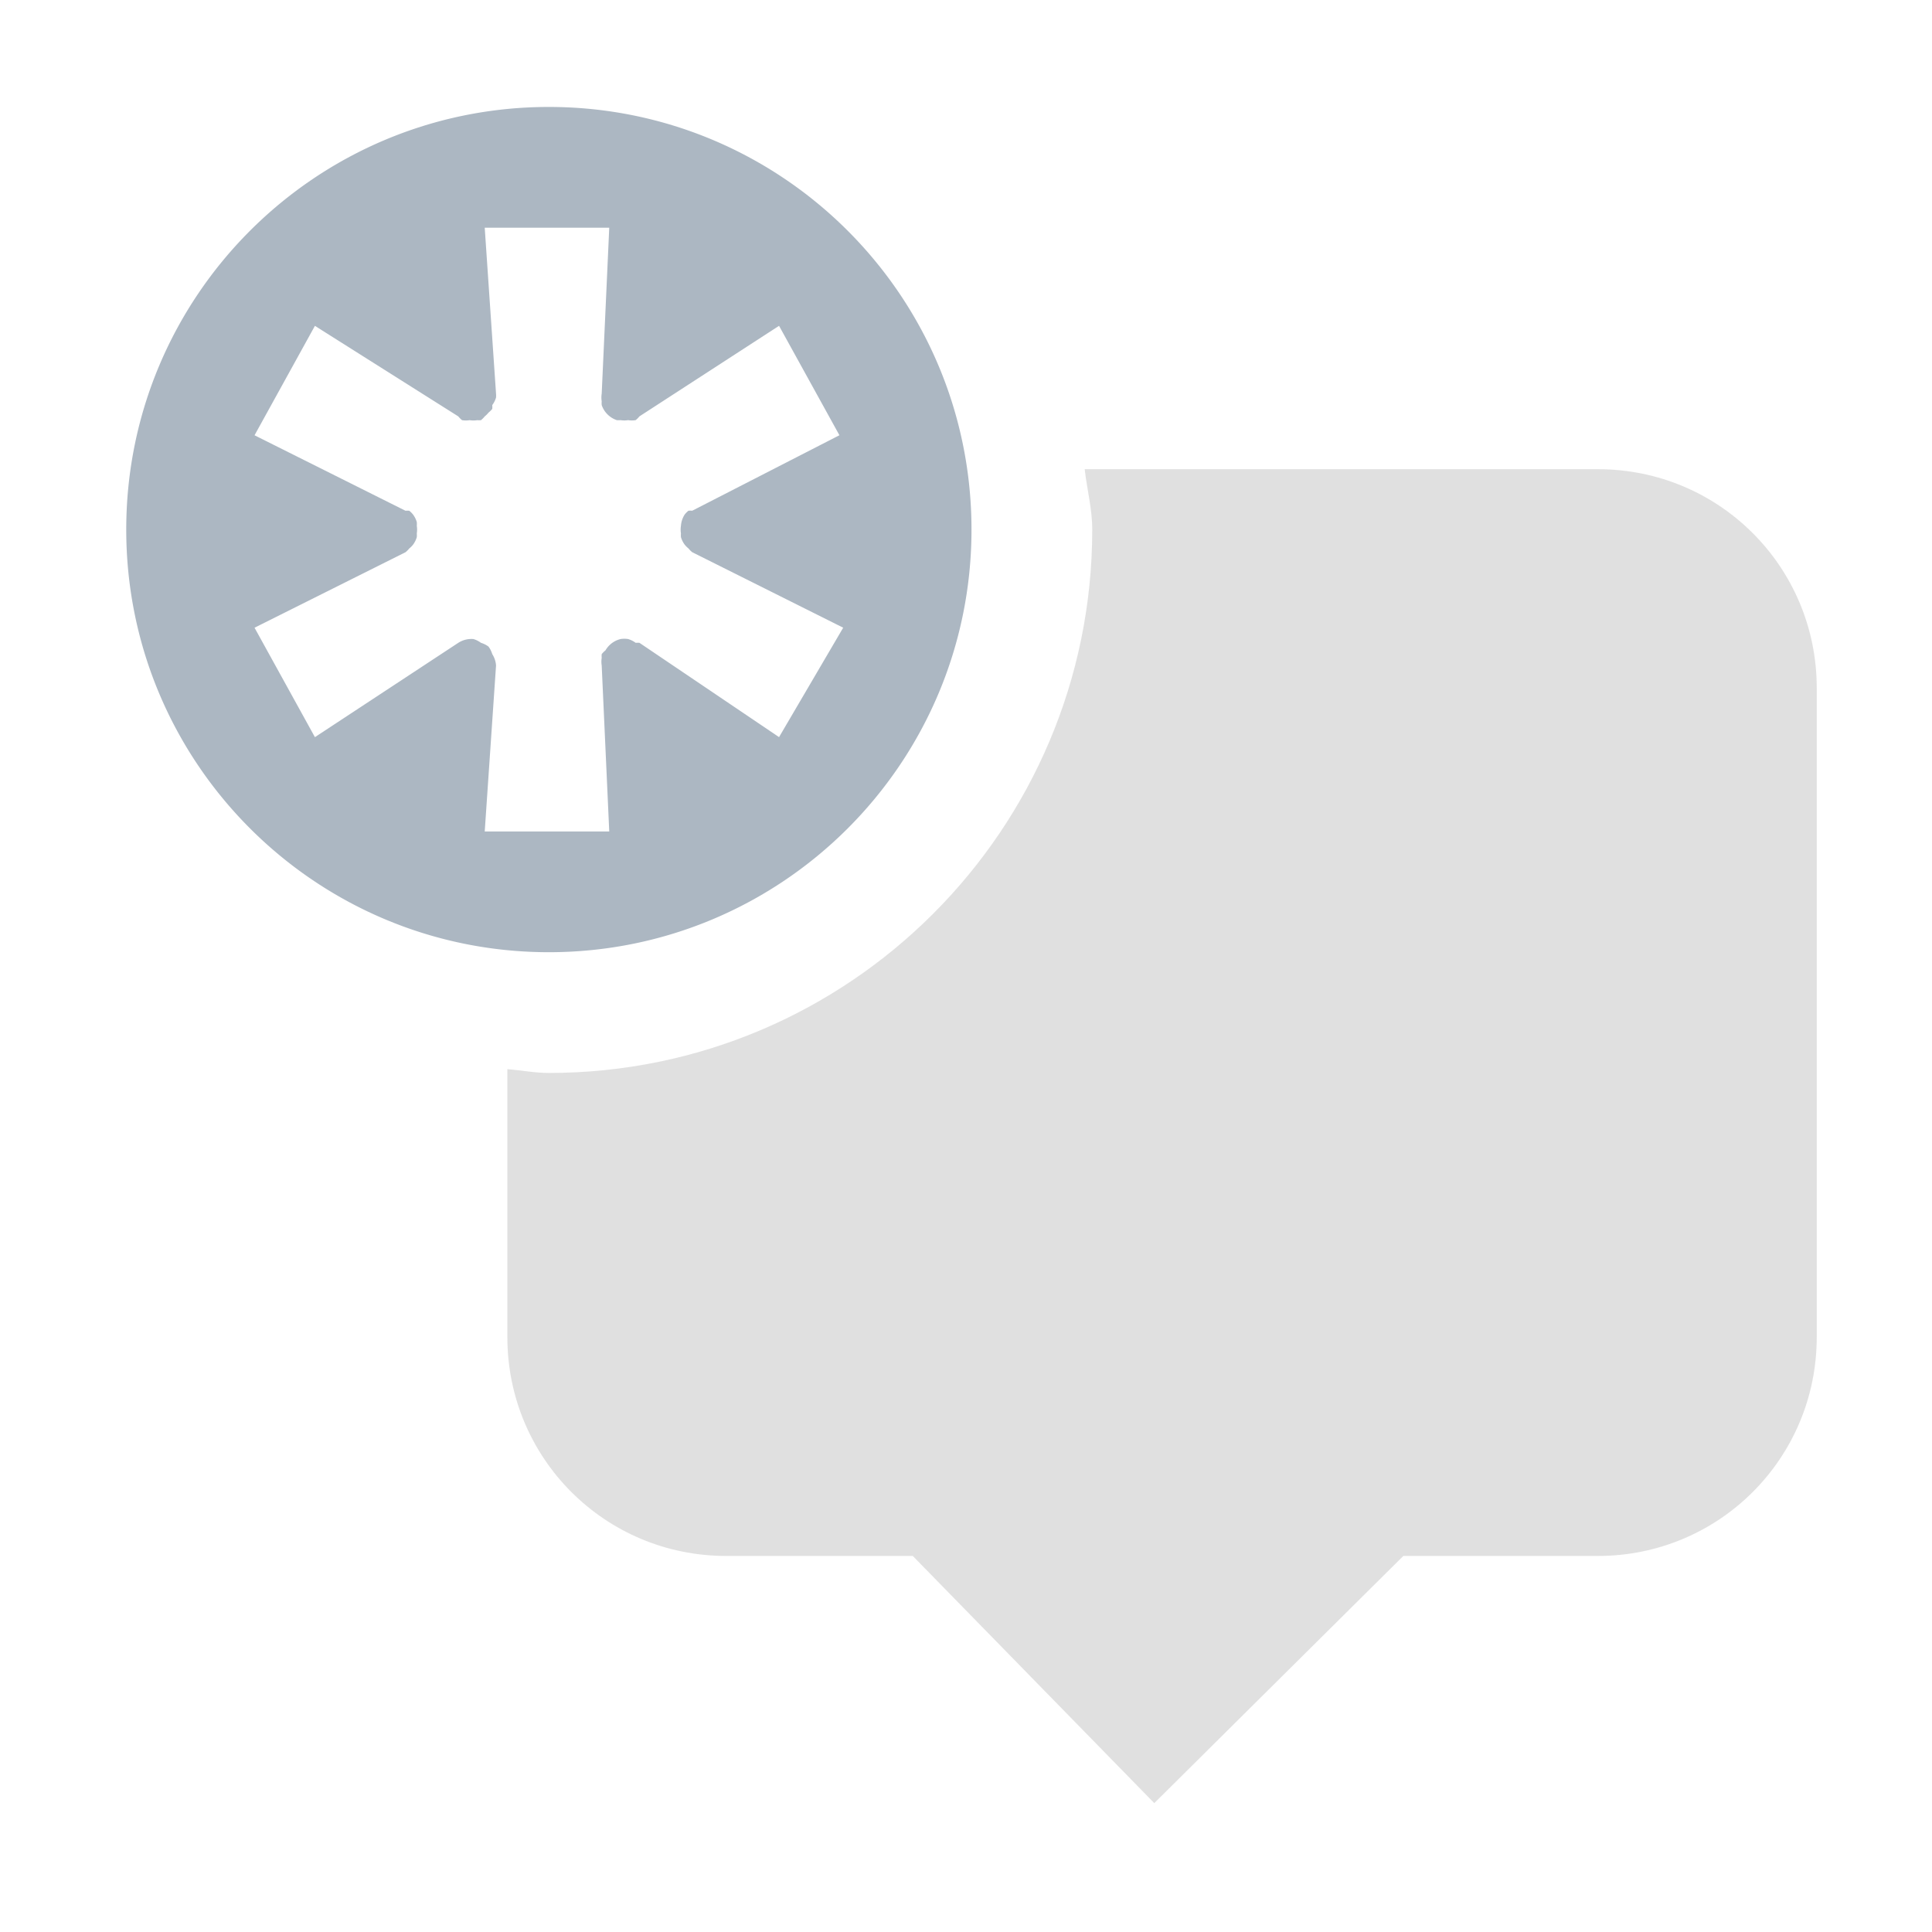 <?xml version="1.0" encoding="UTF-8" standalone="no"?>
<!-- Created with Inkscape (http://www.inkscape.org/) -->

<svg
   xmlns:dc="http://purl.org/dc/elements/1.1/"
   xmlns:cc="http://creativecommons.org/ns#"
   xmlns:rdf="http://www.w3.org/1999/02/22-rdf-syntax-ns#"
   xmlns:svg="http://www.w3.org/2000/svg"
   xmlns="http://www.w3.org/2000/svg"
   xmlns:sodipodi="http://sodipodi.sourceforge.net/DTD/sodipodi-0.dtd"
   xmlns:inkscape="http://www.inkscape.org/namespaces/inkscape"
   width="64px"
   height="64px"
   id="svg3393"
   version="1.1"
   inkscape:version="0.91 r13725"
   sodipodi:docname="no-notifications.svg">
  <defs
     id="defs3395" />
  <sodipodi:namedview
     id="base"
     pagecolor="#ffffff"
     bordercolor="#666666"
     borderopacity="1.0"
     inkscape:pageopacity="0.0"
     inkscape:pageshadow="2"
     inkscape:zoom="5.5"
     inkscape:cx="4"
     inkscape:cy="32"
     inkscape:current-layer="layer1"
     showgrid="true"
     inkscape:document-units="px"
     inkscape:grid-bbox="true"
     inkscape:window-width="1680"
     inkscape:window-height="1013"
     inkscape:window-x="240"
     inkscape:window-y="0"
     inkscape:window-maximized="1" />
  <g
     id="layer1"
     inkscape:label="Layer 1"
     inkscape:groupmode="layer">
    <path
       inkscape:connector-curvature="0"
       d="m 35.932,15.543 c 0.075,0.667 0.25,1.313 0.25,2 0,9.941 -8.059,18 -18,18 -0.471,0 -0.913,-0.09 -1.375,-0.125 l 0,8.875 c 0,4.016 3.234,7.25 7.25,7.25 l 6.18,-2e-4 8,8.188 8.25,-8.188 6.445,0 c 4.017,0 7.25,-3.234 7.25,-7.25 l 0,-21.5 c 0,-4.016 -3.233,-7.25 -7.25,-7.25 z"
       id="path19253"
       sodipodi:nodetypes="csscsscccssssc"
       style="color:#000000;display:inline;overflow:visible;visibility:visible;opacity:0.5;fill:#c3c3c3;fill-opacity:1;fill-rule:nonzero;stroke:none;stroke-width:2;marker:none;enable-background:accumulate" />
    <path
       inkscape:connector-curvature="0"
       d="m 18.182,3.543 c -7.732,0 -14,6.268 -14,14 0,7.732 6.268,14 14,14 7.732,0 14,-6.268 14,-14 0,-7.732 -6.268,-14 -14,-14 z m -2.125,4 4.125,0 -0.25,5.5 a 0.798,0.798 0 0 0 0,0.25 0.798,0.798 0 0 0 0,0.125 0.798,0.798 0 0 0 0.5,0.5 0.798,0.798 0 0 0 0.125,0 0.798,0.798 0 0 0 0.25,0 0.798,0.798 0 0 0 0.25,0 0.798,0.798 0 0 0 0.125,-0.125 l 4.625,-3 2,3.625 -4.875,2.5 a 0.798,0.798 0 0 0 -0.125,0 0.798,0.798 0 0 0 -0.125,0.125 0.798,0.798 0 0 0 -0.125,0.375 0.798,0.798 0 0 0 0,0.25 0.798,0.798 0 0 0 0,0.125 0.798,0.798 0 0 0 0.125,0.25 0.798,0.798 0 0 0 0.125,0.125 0.798,0.798 0 0 0 0.125,0.125 l 5,2.5 -2.125,3.625 -4.625,-3.124 a 0.798,0.798 0 0 0 -0.125,0 0.798,0.798 0 0 0 -0.25,-0.125 0.798,0.798 0 0 0 -0.25,0 0.798,0.798 0 0 0 -0.5,0.375 0.798,0.798 0 0 0 -0.125,0.125 0.798,0.798 0 0 0 0,0.125 0.798,0.798 0 0 0 0,0.25 l 0.25,5.5 -4.125,0 0.375,-5.5 a 0.798,0.798 0 0 0 -0.125,-0.375 0.798,0.798 0 0 0 -0.125,-0.25 0.798,0.798 0 0 0 -0.25,-0.125 0.798,0.798 0 0 0 -0.25,-0.125 0.798,0.798 0 0 0 -0.125,0 0.798,0.798 0 0 0 -0.375,0.125 l -4.75,3.125 -2,-3.625 5,-2.5 a 0.798,0.798 0 0 0 0.125,-0.125 0.798,0.798 0 0 0 0.125,-0.125 0.798,0.798 0 0 0 0.125,-0.25 0.798,0.798 0 0 0 0,-0.125 0.798,0.798 0 0 0 0,-0.25 0.798,0.798 0 0 0 0,-0.125 0.798,0.798 0 0 0 -0.125,-0.25 0.798,0.798 0 0 0 -0.125,-0.125 0.798,0.798 0 0 0 -0.125,0 l -5,-2.5 2,-3.625 4.75,3 a 0.798,0.798 0 0 0 0.125,0.125 0.798,0.798 0 0 0 0.25,0 0.798,0.798 0 0 0 0.25,0 0.798,0.798 0 0 0 0.125,0 0.798,0.798 0 0 0 0.125,-0.125 0.798,0.798 0 0 0 0.125,-0.125 0.798,0.798 0 0 0 0.125,-0.125 0.798,0.798 0 0 0 0,-0.125 0.798,0.798 0 0 0 0.125,-0.25 0.798,0.798 0 0 0 0,-0.125 L 16.057,7.543 Z"
       id="path19255"
       style="color:#000000;display:inline;overflow:visible;visibility:visible;fill:#acb7c2;fill-opacity:1;fill-rule:nonzero;stroke:none;marker:none;enable-background:accumulate" />
  </g>
</svg>
